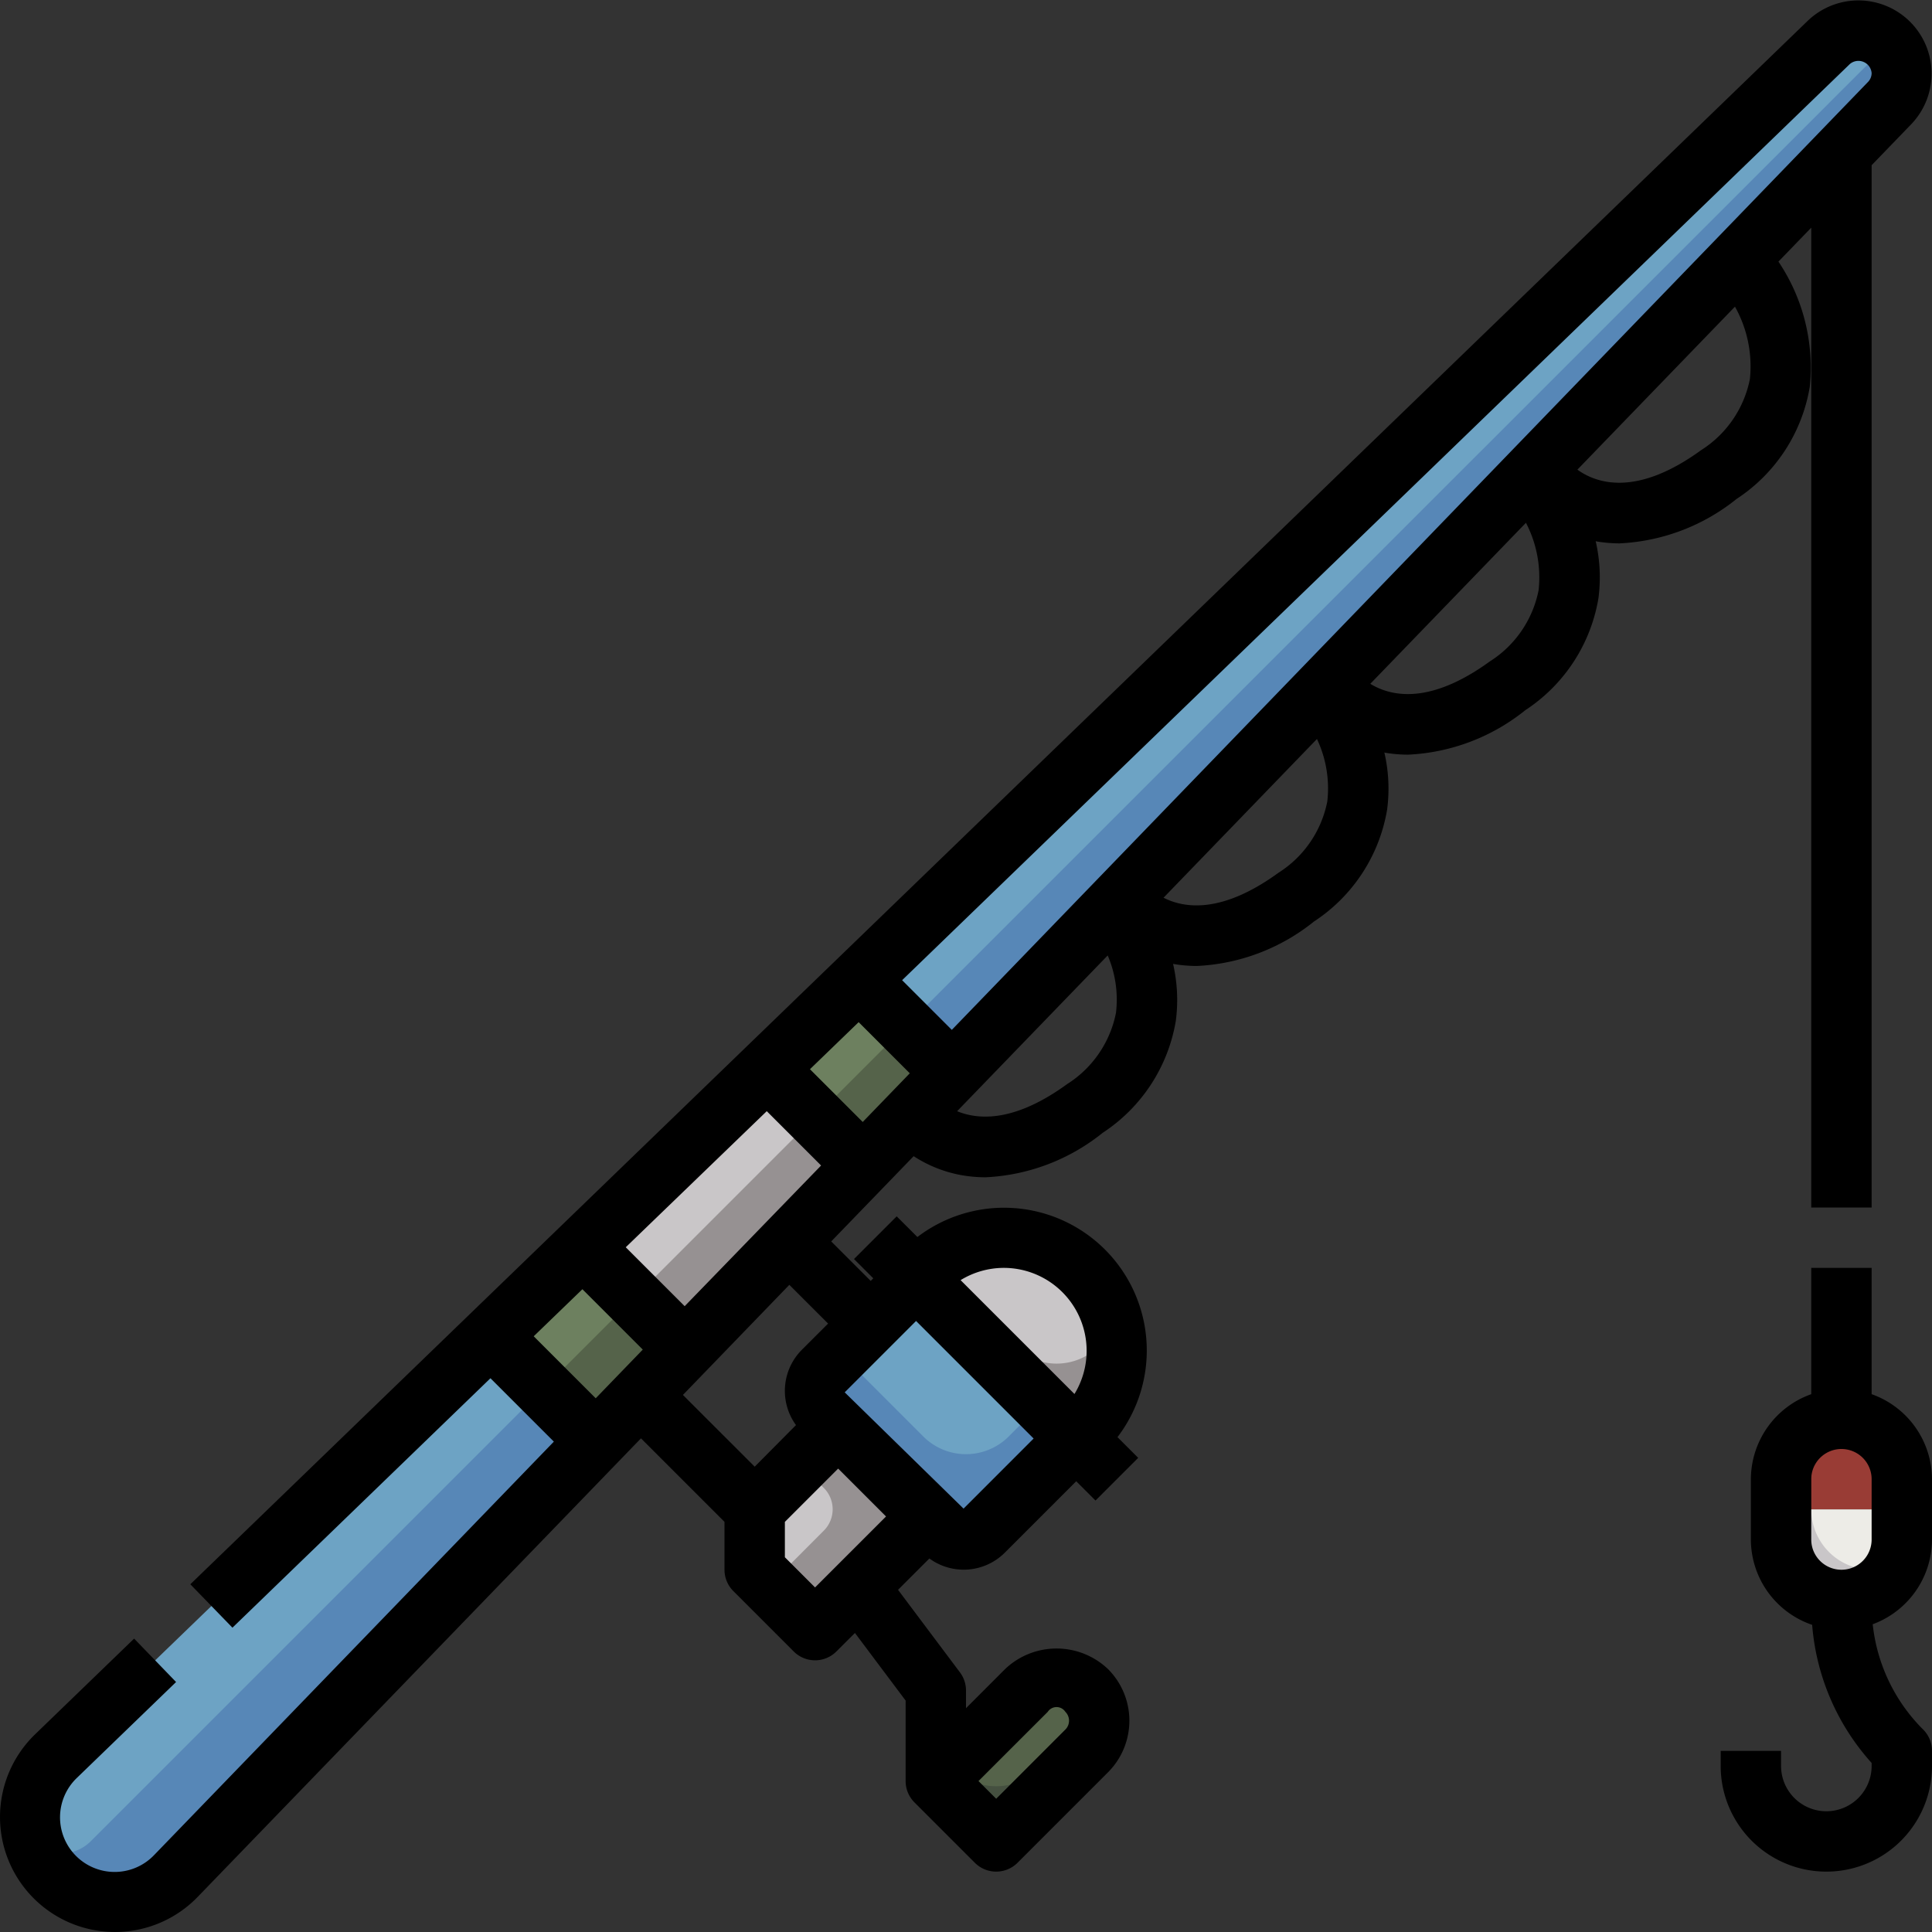 <svg xmlns="http://www.w3.org/2000/svg" viewBox="0 0 64 64"><rect x="0" y="0" width="64" height="64" fill="#333333" stroke="none"/><g id="_20-Shrimp" data-name="20-Shrimp"><path d="M36,56a1.425,1.425,0,0,1,0,2l-3,3-2-2,3-3A1.418,1.418,0,0,1,36,56Z" style="fill:#55634a"/><polygon points="28.43 52.57 27 54 25 52 25 50 27.77 47.24 30.77 50.24 28.43 52.57" style="fill:#c9c6c8"/><path d="M37,44.76a3.7,3.7,0,0,1-1.1,2.65l-.24.25-5.31-5.31.24-.25A3.755,3.755,0,0,1,37,44.76Z" style="fill:#c9c6c8"/><path d="M30.77,50.24l-3-3-.5-.5a.942.942,0,0,1,0-1.32l1.58-1.57,1.5-1.5,5.31,5.31-3.08,3.07a.942.942,0,0,1-1.32,0Z" style="fill:#6da3c4"/><polygon points="19.31 41.31 22.69 44.69 21.22 46.22 19.74 47.74 16.26 44.26 19.31 41.31" style="fill:#6d805f"/><polygon points="28.59 38.59 25.41 35.41 28.46 32.46 31.54 35.54 30.18 36.94 28.59 38.59" style="fill:#6d805f"/><polygon points="26.13 41.13 22.69 44.69 19.31 41.31 25.41 35.41 28.59 38.59 26.13 41.13" style="fill:#c9c6c8"/><path d="M19.74,47.74,5.83,62.14A2.807,2.807,0,0,1,3.81,63,2.8,2.8,0,0,1,1,60.19a2.807,2.807,0,0,1,.86-2.02l14.4-13.91Z" style="fill:#6da3c4"/><path d="M28.46,32.46,60.59,1.4a1.4,1.4,0,0,1,.99-.4A1.425,1.425,0,0,1,63,2.42a1.4,1.4,0,0,1-.4.99L61,5.07,57.55,8.63l-6.7,6.94-6.88,7.12-.18.18-6.72,6.95-.16.16-5.37,5.56Z" style="fill:#6da3c4"/><path d="M27.77,47.24,26.5,48.5l.79.79a1,1,0,0,1,0,1.414L25.5,52.5,27,54l1.43-1.43,2.34-2.33Z" style="fill:#969192"/><path d="M36.414,44.586a2,2,0,0,1-2.828,0l-2.715-2.715a3.6,3.6,0,0,0-.281.229l-.24.25,5.31,5.31.24-.25A3.7,3.7,0,0,0,37,44.76a3.759,3.759,0,0,0-.066-.694Z" style="fill:#969192"/><path d="M33.414,47.586a2,2,0,0,1-2.828,0l-2.739-2.739-.577.573a.942.942,0,0,0,0,1.32l.5.5,3,3,.49.49a.942.942,0,0,0,1.32,0l3.08-3.07L34.5,46.5Z" style="fill:#5787b7"/><polygon points="18 46 19.74 47.74 21.22 46.22 22.69 44.69 21 43 18 46" style="fill:#55634a"/><polygon points="27 37 28.59 38.59 30.18 36.94 31.54 35.54 30 34 27 37" style="fill:#55634a"/><polygon points="21 43 22.69 44.69 26.13 41.13 28.59 38.59 27 37 21 43" style="fill:#969192"/><path d="M3,61a1.4,1.4,0,0,1-1.83.113,2.879,2.879,0,0,0,.65,1.067A2.855,2.855,0,0,0,3.81,63a2.807,2.807,0,0,0,2.02-.86l13.91-14.4L18,46Z" style="fill:#5787b7"/><path d="M30,34l1.54,1.54,5.37-5.56.16-.16,6.72-6.95.18-.18,6.88-7.12,6.7-6.94L61,5.07l1.6-1.66a1.4,1.4,0,0,0,.4-.99,1.419,1.419,0,0,0-.417-1Z" style="fill:#5787b7"/><path d="M22.69,44.69l-1.124,1.17,3.788,3.787L27.77,47.24l-.5-.5a.942.942,0,0,1,0-1.32L28.5,44.2,25.783,41.49Z" style="fill:none"/><polygon points="28.496 44.202 28.646 44.353 29.354 43.647 29.203 43.497 28.85 43.85 28.496 44.202" style="fill:#6da3c4"/><path d="M63,49a2.015,2.015,0,0,0-2-2,2.006,2.006,0,0,0-2,2v1h4Z" style="fill:#993c35"/><path d="M59,50v1a2,2,0,0,0,4,0V50Z" style="fill:#edece7"/><path d="M60,49V48a1.974,1.974,0,0,1,.181-.819A2,2,0,0,0,59,49v1h1Z" style="fill:#672e25"/><path d="M60,50H59v1a2,2,0,0,0,3.819.819A1.974,1.974,0,0,1,62,52,2.006,2.006,0,0,1,60,50Z" style="fill:#c9c6c8"/><path d="M34.414,58.586a2,2,0,0,1-2.828,0L31.5,58.5,31,59l2,2,3-3a1.4,1.4,0,0,0,.41-1,1.469,1.469,0,0,0-.065-.345Z" style="fill:#455040"/><path d="M53.648,18a6.678,6.678,0,0,0,3.88-1.473,5.522,5.522,0,0,0,2.422-3.707,6.283,6.283,0,0,0-1.037-4.154L60,7.542V40h2V5.473l1.318-1.364A2.424,2.424,0,0,0,59.891.682L6.305,52.481,7.7,53.919l8.547-8.263,2.1,2.1L5.109,61.448a1.809,1.809,0,1,1-2.558-2.557l3.282-3.172-1.39-1.438L1.161,57.453a3.809,3.809,0,1,0,5.386,5.386L21.233,47.647,24,50.414V52a1,1,0,0,0,.293.707l2,2a1,1,0,0,0,1.414,0l.614-.613L30,56.333V59a1,1,0,0,0,.293.707l2,2a1,1,0,0,0,1.414,0l3-3a2.419,2.419,0,0,0,0-3.414,2.473,2.473,0,0,0-3.415,0L32,56.586V56a1,1,0,0,0-.2-.6l-2.051-2.735,1.038-1.038a1.928,1.928,0,0,0,2.5-.194l2.364-2.365.639.639,1.414-1.414-.686-.686a4.729,4.729,0,0,0-6.628-6.629l-.686-.685-1.414,1.414.639.639-.086.086-1.308-1.308L30.266,38.3a4.3,4.3,0,0,0,1.619.635,4.622,4.622,0,0,0,.763.064,6.678,6.678,0,0,0,3.88-1.473,5.522,5.522,0,0,0,2.422-3.707,5.311,5.311,0,0,0-.091-1.891l.026.007a4.622,4.622,0,0,0,.763.064,6.678,6.678,0,0,0,3.88-1.473,5.522,5.522,0,0,0,2.422-3.707,5.311,5.311,0,0,0-.091-1.891l.026.007a4.622,4.622,0,0,0,.763.064,6.678,6.678,0,0,0,3.88-1.473,5.522,5.522,0,0,0,2.422-3.707,5.311,5.311,0,0,0-.091-1.891l.026.007A4.622,4.622,0,0,0,53.648,18ZM34.708,56.707a.349.349,0,0,1,.584,0,.415.415,0,0,1,0,.586L33,59.586,32.414,59Zm23.26-44.154a3.62,3.62,0,0,1-1.615,2.358c-2.147,1.561-3.47,1.1-4.1.647l5.22-5.4A4.047,4.047,0,0,1,57.968,12.553ZM61.281,2.119a.439.439,0,0,1,.719.3.422.422,0,0,1-.119.295L31.53,34.116,29.884,32.47Zm-38.6,41.15-1.952-1.952L25.4,36.809l1.8,1.8Zm4.15-7.85,1.613-1.559,1.694,1.694-1.559,1.613ZM17.68,44.266l1.613-1.559,2,2L19.734,46.32ZM26,51.586V50.414l1.765-1.765,1.586,1.586L27,52.586ZM33.247,42a2.746,2.746,0,0,1,2.346,4.178l-3.772-3.772A2.745,2.745,0,0,1,33.247,42Zm.993,5.653-2.321,2.322-3.937-3.852,2.364-2.364Zm-6.808-3.808-.864.863a1.928,1.928,0,0,0-.2,2.5L25,48.586l-2.377-2.377,3.525-3.647Zm9.536-10.293a3.62,3.62,0,0,1-1.615,2.358c-1.724,1.254-2.916,1.2-3.647.9l4.988-5.16A3.713,3.713,0,0,1,36.968,33.553Zm7-7a3.62,3.62,0,0,1-1.615,2.358c-1.856,1.35-3.1,1.191-3.809.828l5.082-5.258A3.833,3.833,0,0,1,43.968,26.553Zm7-7a3.62,3.62,0,0,1-1.615,2.358c-2,1.452-3.281,1.158-3.96.742l5.156-5.334A3.92,3.92,0,0,1,50.968,19.553Z"/><path d="M62,46.184V42H60v4.184A3,3,0,0,0,58,49v2a2.994,2.994,0,0,0,2.03,2.825A7.747,7.747,0,0,0,62,58.4v.1a1.5,1.5,0,0,1-3,0V58H57v.5a3.5,3.5,0,0,0,7,0V58a1,1,0,0,0-.293-.707,5.786,5.786,0,0,1-1.671-3.488A3,3,0,0,0,64,51V49A3,3,0,0,0,62,46.184ZM60,49a1,1,0,0,1,2,0v2a1,1,0,0,1-2,0Z"/></g></svg>